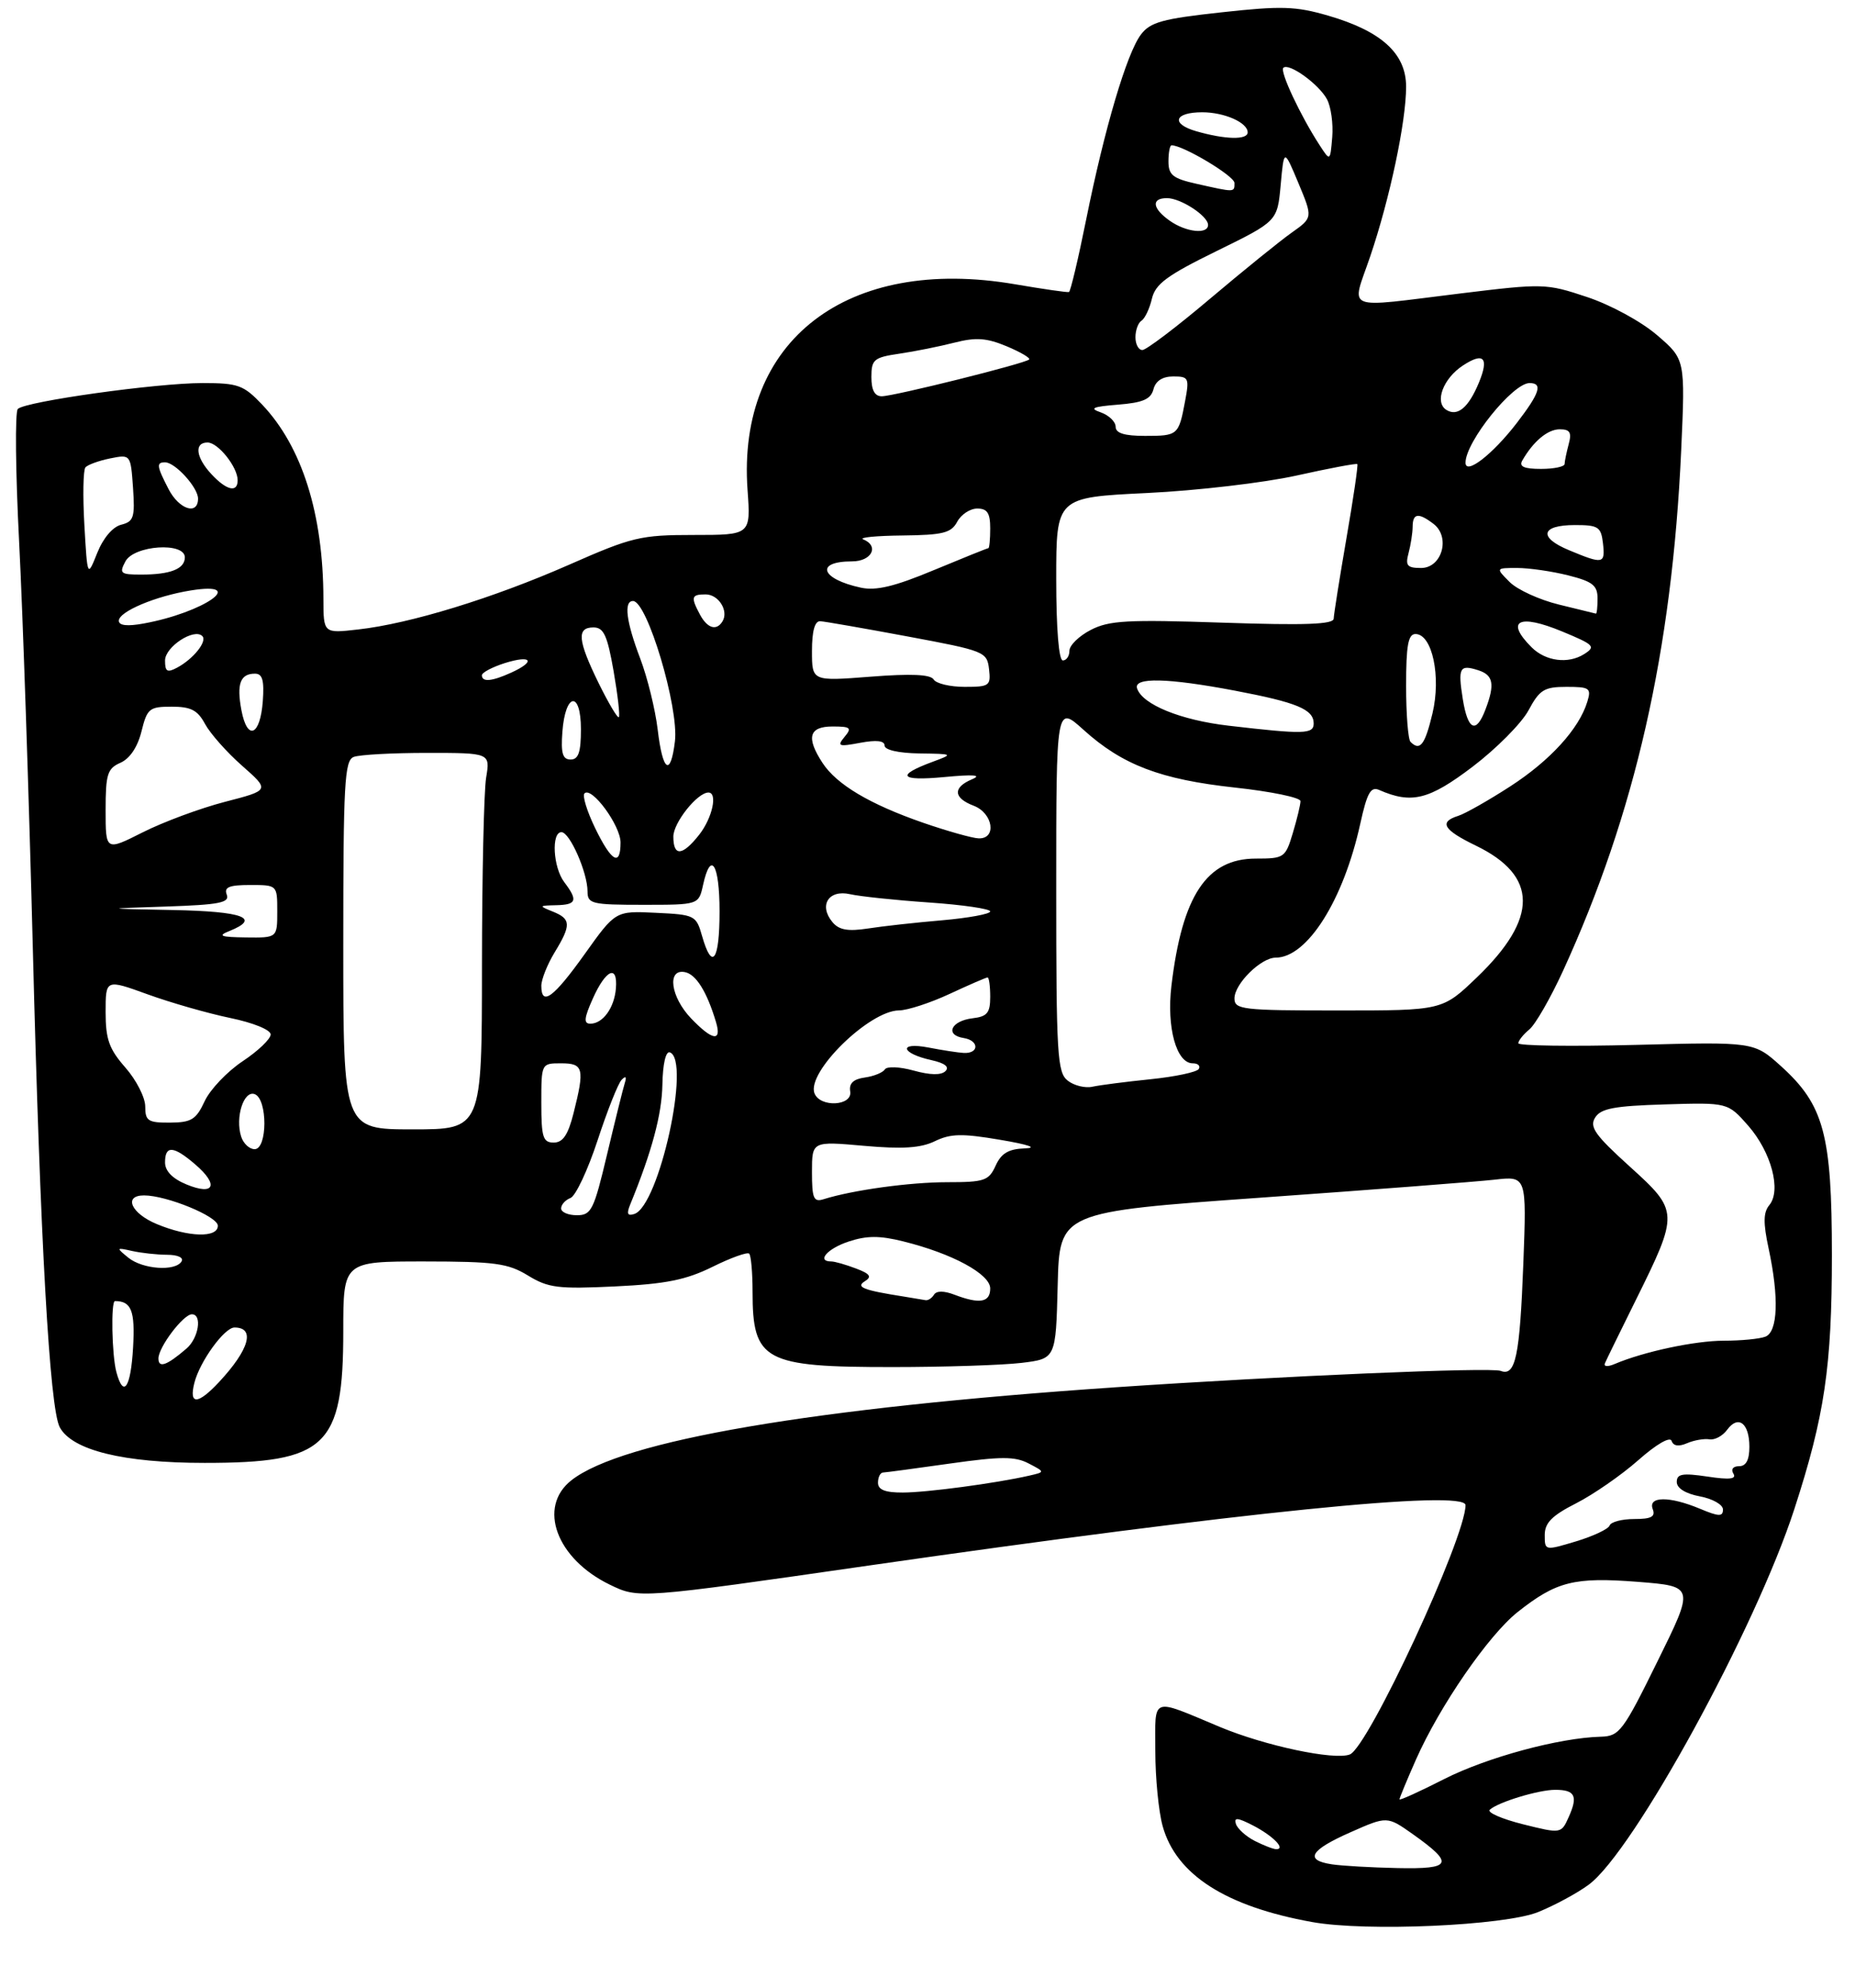 <?xml version="1.0" encoding="UTF-8" standalone="no"?>
<!DOCTYPE svg PUBLIC "-//W3C//DTD SVG 1.1//EN" "http://www.w3.org/Graphics/SVG/1.1/DTD/svg11.dtd" >
<svg xmlns="http://www.w3.org/2000/svg" xmlns:xlink="http://www.w3.org/1999/xlink" version="1.1" viewBox="0 0 281 301">
 <g >
 <path fill="currentColor"
d=" M 233.00 289.51 C 235.47 288.51 238.93 286.65 240.67 285.36 C 247.46 280.35 265.92 246.64 271.81 228.50 C 276.40 214.37 277.50 206.93 277.50 190.00 C 277.50 171.78 276.29 167.30 269.79 161.43 C 265.70 157.74 265.70 157.74 247.85 158.21 C 238.03 158.46 230.00 158.35 230.00 157.96 C 230.00 157.57 230.75 156.63 231.67 155.87 C 232.58 155.12 234.88 151.12 236.77 147.00 C 247.70 123.14 253.28 98.58 254.67 68.20 C 255.29 54.41 255.29 54.41 251.01 50.74 C 248.60 48.67 243.96 46.15 240.40 44.97 C 234.22 42.91 233.79 42.90 221.25 44.43 C 203.21 46.64 204.70 47.24 207.55 38.86 C 210.53 30.10 213.00 18.43 213.00 13.13 C 213.00 8.11 209.28 4.72 201.20 2.37 C 196.28 0.94 194.12 0.87 185.01 1.87 C 176.10 2.84 174.25 3.35 172.83 5.23 C 170.69 8.06 167.32 19.43 164.54 33.22 C 163.34 39.19 162.16 44.14 161.93 44.22 C 161.69 44.30 158.01 43.77 153.75 43.04 C 128.32 38.69 111.62 51.53 113.24 74.18 C 113.73 81.00 113.73 81.00 105.09 81.00 C 97.02 81.00 95.76 81.30 86.18 85.52 C 74.69 90.57 62.13 94.43 54.25 95.31 C 49.00 95.91 49.00 95.91 48.99 90.70 C 48.97 77.81 45.76 67.63 39.70 61.25 C 36.89 58.30 36.07 58.00 30.68 58.00 C 23.74 58.00 3.86 60.78 2.70 61.92 C 2.26 62.35 2.35 71.43 2.90 82.10 C 3.45 92.77 4.38 120.40 4.97 143.50 C 6.09 187.82 7.52 213.23 9.05 216.10 C 10.92 219.59 18.70 221.50 31.00 221.50 C 49.42 221.50 52.00 219.05 52.00 201.55 C 52.00 191.00 52.00 191.00 64.25 191.00 C 74.97 191.01 76.94 191.27 79.98 193.13 C 83.06 195.01 84.54 195.19 93.17 194.78 C 100.89 194.41 103.93 193.79 107.94 191.81 C 110.71 190.44 113.21 189.54 113.49 189.82 C 113.77 190.10 114.00 192.70 114.00 195.58 C 114.00 206.07 115.74 207.00 135.20 206.99 C 143.07 206.99 151.85 206.70 154.72 206.36 C 159.94 205.73 159.94 205.73 160.22 194.62 C 160.50 183.51 160.50 183.51 191.00 181.34 C 207.78 180.15 223.70 178.92 226.38 178.62 C 231.26 178.06 231.26 178.06 230.76 191.28 C 230.22 205.38 229.58 208.44 227.33 207.57 C 225.82 206.99 194.24 208.34 169.00 210.05 C 123.13 213.17 94.21 218.11 86.55 224.14 C 81.40 228.19 84.28 236.02 92.38 239.94 C 96.75 242.06 96.75 242.06 131.62 237.04 C 187.84 228.95 222.00 225.50 222.00 227.90 C 222.00 232.84 207.26 264.58 204.47 265.65 C 202.11 266.56 191.61 264.33 184.79 261.48 C 174.20 257.05 175.00 256.76 175.01 265.13 C 175.01 269.19 175.51 274.29 176.12 276.49 C 178.16 283.85 185.66 288.66 198.76 291.02 C 206.95 292.50 227.88 291.57 233.00 289.51 Z  M 201.75 282.28 C 197.56 281.65 198.43 280.14 204.57 277.43 C 210.13 274.97 210.13 274.97 214.04 277.73 C 220.33 282.20 219.96 283.02 211.72 282.85 C 207.75 282.77 203.26 282.51 201.75 282.28 Z  M 190.08 278.74 C 188.75 278.06 187.46 276.90 187.22 276.17 C 186.88 275.14 187.48 275.20 189.83 276.41 C 192.86 277.98 194.84 280.01 193.31 279.99 C 192.86 279.98 191.41 279.41 190.08 278.74 Z  M 230.68 276.21 C 227.47 275.40 225.22 274.42 225.68 274.01 C 226.97 272.85 233.07 271.00 235.59 271.00 C 238.59 271.00 239.06 271.94 237.65 275.08 C 236.50 277.66 236.50 277.66 230.68 276.21 Z  M 212.00 272.44 C 212.00 272.23 213.12 269.53 214.49 266.43 C 218.08 258.32 225.48 247.58 229.90 244.08 C 235.76 239.44 238.46 238.76 248.09 239.51 C 256.69 240.19 256.69 240.19 251.09 251.53 C 245.86 262.16 245.31 262.88 242.50 262.96 C 236.19 263.12 225.23 266.09 218.75 269.38 C 215.04 271.27 212.00 272.65 212.00 272.44 Z  M 234.00 232.42 C 234.00 230.58 235.09 229.48 238.75 227.62 C 241.36 226.29 245.60 223.36 248.16 221.10 C 250.92 218.66 252.99 217.47 253.22 218.17 C 253.48 218.95 254.29 219.07 255.56 218.52 C 256.63 218.06 258.15 217.80 258.95 217.93 C 259.74 218.07 260.95 217.42 261.63 216.49 C 263.31 214.19 265.00 215.48 265.00 219.06 C 265.00 221.06 264.50 222.00 263.44 222.00 C 262.53 222.00 262.17 222.47 262.58 223.13 C 263.09 223.95 262.00 224.08 258.64 223.57 C 254.85 223.01 254.00 223.16 254.00 224.39 C 254.00 225.33 255.33 226.16 257.50 226.57 C 259.43 226.93 261.00 227.82 261.00 228.56 C 261.00 229.66 260.37 229.64 257.53 228.45 C 252.90 226.51 249.61 226.54 250.36 228.50 C 250.80 229.65 250.15 230.00 247.55 230.00 C 245.69 230.00 244.02 230.44 243.83 230.98 C 243.65 231.51 241.36 232.59 238.75 233.38 C 234.01 234.80 234.00 234.80 234.00 232.42 Z  M 133.00 224.50 C 133.00 223.68 133.34 222.98 133.75 222.96 C 134.16 222.95 138.73 222.33 143.90 221.60 C 151.63 220.51 153.74 220.50 155.81 221.58 C 158.32 222.88 158.32 222.88 155.91 223.43 C 150.89 224.58 140.36 225.99 136.75 225.99 C 134.08 226.00 133.00 225.57 133.00 224.50 Z  M 29.44 209.40 C 30.25 206.16 33.99 201.00 35.52 201.00 C 38.71 201.00 37.77 204.34 33.19 209.25 C 29.97 212.70 28.59 212.76 29.44 209.40 Z  M 17.63 207.75 C 16.94 205.19 16.78 197.00 17.42 197.00 C 19.90 197.00 20.48 198.46 20.16 204.01 C 19.81 210.13 18.71 211.77 17.63 207.75 Z  M 24.00 205.69 C 24.00 203.98 27.77 199.00 29.07 199.00 C 30.66 199.00 30.09 202.61 28.25 204.19 C 25.26 206.76 24.00 207.21 24.00 205.69 Z  M 243.12 206.41 C 243.33 205.91 245.41 201.66 247.74 196.96 C 254.35 183.62 254.34 183.38 246.87 176.62 C 241.61 171.86 240.74 170.63 241.64 169.21 C 242.50 167.83 244.55 167.45 252.22 167.22 C 261.73 166.93 261.73 166.93 264.82 170.44 C 268.32 174.44 269.87 180.25 268.02 182.47 C 267.11 183.57 267.08 185.15 267.91 189.01 C 269.51 196.46 269.32 201.66 267.42 202.39 C 266.55 202.73 263.72 203.00 261.14 203.00 C 256.77 203.00 249.02 204.65 244.61 206.52 C 243.54 206.98 242.89 206.93 243.12 206.41 Z  M 137.00 196.33 C 130.75 195.35 129.57 194.89 131.02 193.99 C 132.11 193.31 131.80 192.87 129.65 192.06 C 128.12 191.48 126.45 191.00 125.93 191.00 C 123.63 191.00 125.33 189.04 128.57 187.98 C 131.29 187.08 133.26 187.07 136.82 187.96 C 144.24 189.79 150.00 192.91 150.00 195.09 C 150.00 197.21 148.41 197.49 144.60 196.04 C 142.98 195.42 141.86 195.42 141.48 196.04 C 141.15 196.57 140.57 196.94 140.19 196.86 C 139.81 196.79 138.38 196.55 137.00 196.33 Z  M 19.44 190.43 C 17.57 188.91 17.59 188.87 20.00 189.41 C 21.38 189.72 23.76 189.98 25.31 189.99 C 26.92 189.99 27.86 190.42 27.50 191.00 C 26.55 192.54 21.61 192.19 19.44 190.43 Z  M 23.75 185.34 C 19.86 183.73 18.64 181.00 21.82 181.00 C 25.25 181.00 33.00 184.18 33.00 185.59 C 33.00 187.46 28.56 187.34 23.75 185.34 Z  M 85.00 182.97 C 85.00 182.40 85.64 181.69 86.42 181.39 C 87.20 181.09 89.04 177.17 90.52 172.67 C 91.99 168.18 93.63 164.05 94.16 163.50 C 94.79 162.85 94.95 163.02 94.64 164.00 C 94.38 164.82 93.18 169.66 91.97 174.75 C 89.96 183.22 89.58 184.00 87.39 184.00 C 86.07 184.00 85.00 183.54 85.00 182.97 Z  M 95.46 182.39 C 98.74 174.39 100.26 168.74 100.34 164.24 C 100.40 161.09 100.85 159.13 101.47 159.34 C 104.70 160.49 99.84 182.59 96.09 183.81 C 95.05 184.15 94.89 183.78 95.46 182.39 Z  M 123.00 177.46 C 123.00 172.79 123.00 172.79 130.87 173.49 C 136.74 174.01 139.47 173.83 141.62 172.79 C 143.99 171.64 145.74 171.60 151.50 172.58 C 155.84 173.31 157.26 173.81 155.23 173.88 C 152.77 173.97 151.67 174.62 150.82 176.50 C 149.78 178.78 149.12 179.00 143.48 179.00 C 137.82 179.00 129.17 180.19 124.75 181.58 C 123.25 182.05 123.00 181.46 123.00 177.46 Z  M 28.25 179.34 C 26.12 178.46 25.00 177.31 25.00 176.00 C 25.00 173.38 26.28 173.47 29.59 176.32 C 33.20 179.42 32.46 181.08 28.25 179.34 Z  M 36.53 172.09 C 35.60 169.17 36.93 165.04 38.59 165.67 C 40.55 166.42 40.53 174.00 38.57 174.00 C 37.78 174.00 36.86 173.14 36.53 172.09 Z  M 82.00 167.00 C 82.00 161.00 82.00 161.00 85.00 161.00 C 88.40 161.00 88.59 161.77 86.88 168.56 C 86.05 171.84 85.27 173.00 83.88 173.00 C 82.25 173.00 82.00 172.21 82.00 167.00 Z  M 52.00 143.11 C 52.00 118.59 52.19 115.14 53.58 114.61 C 54.45 114.27 59.46 114.00 64.71 114.00 C 74.26 114.00 74.26 114.00 73.64 117.75 C 73.30 119.81 73.02 132.64 73.01 146.25 C 73.00 171.00 73.00 171.00 62.50 171.00 C 52.00 171.00 52.00 171.00 52.00 143.11 Z  M 22.00 167.53 C 22.00 166.18 20.65 163.53 19.00 161.65 C 16.52 158.83 16.00 157.36 16.00 153.24 C 16.00 148.25 16.00 148.25 22.35 150.55 C 25.85 151.82 31.48 153.43 34.85 154.13 C 38.38 154.86 41.00 155.93 41.00 156.63 C 41.00 157.31 39.09 159.14 36.75 160.69 C 34.41 162.25 31.82 164.97 31.00 166.74 C 29.71 169.52 28.99 169.96 25.75 169.98 C 22.42 170.00 22.00 169.72 22.00 167.53 Z  M 123.38 165.54 C 122.15 162.35 131.69 153.01 136.18 152.99 C 137.46 152.98 140.91 151.86 143.85 150.49 C 146.79 149.12 149.38 148.00 149.60 148.00 C 149.82 148.00 150.00 149.32 150.00 150.93 C 150.00 153.37 149.54 153.92 147.33 154.18 C 144.06 154.57 143.09 156.72 145.98 157.17 C 148.33 157.54 148.35 159.54 146.00 159.43 C 145.18 159.39 142.77 159.02 140.65 158.61 C 136.02 157.72 136.45 159.50 141.11 160.52 C 143.12 160.97 143.86 161.54 143.22 162.18 C 142.58 162.82 140.91 162.79 138.41 162.10 C 136.27 161.51 134.35 161.43 134.04 161.92 C 133.74 162.40 132.38 162.96 131.00 163.15 C 129.27 163.39 128.59 164.04 128.79 165.25 C 129.17 167.47 124.22 167.73 123.38 165.54 Z  M 161.75 163.63 C 160.16 162.40 160.00 159.78 160.00 134.52 C 160.00 106.77 160.00 106.77 164.13 110.50 C 170.03 115.83 175.79 118.02 187.09 119.25 C 192.54 119.84 197.00 120.76 197.00 121.30 C 197.00 121.83 196.48 124.01 195.84 126.13 C 194.72 129.87 194.53 130.00 190.24 130.00 C 182.80 130.00 179.08 135.59 177.45 149.26 C 176.70 155.56 178.20 161.00 180.68 161.00 C 181.47 161.00 181.88 161.39 181.59 161.86 C 181.30 162.33 178.01 163.03 174.28 163.41 C 170.55 163.79 166.60 164.30 165.50 164.54 C 164.40 164.79 162.71 164.38 161.75 163.63 Z  M 104.69 154.20 C 101.58 150.95 101.00 146.66 103.74 147.19 C 105.44 147.51 107.08 150.15 108.46 154.75 C 109.37 157.79 107.93 157.58 104.69 154.20 Z  M 89.80 151.20 C 91.77 146.79 93.59 145.98 93.30 149.64 C 93.07 152.59 91.32 155.00 89.43 155.00 C 88.39 155.00 88.47 154.17 89.80 151.20 Z  M 187.00 151.17 C 187.00 148.97 191.01 145.00 193.24 145.00 C 198.02 145.00 203.51 136.32 206.06 124.71 C 207.09 120.04 207.64 119.05 208.92 119.61 C 213.82 121.76 216.46 121.11 223.06 116.10 C 226.66 113.37 230.48 109.52 231.54 107.56 C 233.22 104.43 233.92 104.00 237.29 104.00 C 240.81 104.00 241.08 104.19 240.45 106.25 C 239.21 110.34 234.82 115.16 228.77 119.07 C 225.49 121.19 221.95 123.20 220.90 123.53 C 217.93 124.47 218.62 125.64 223.55 128.03 C 233.01 132.60 233.06 139.03 223.71 148.00 C 218.50 153.00 218.50 153.00 202.75 153.00 C 188.17 153.00 187.00 152.86 187.00 151.17 Z  M 82.00 149.25 C 82.01 148.29 82.91 146.03 84.00 144.23 C 86.55 140.05 86.51 139.14 83.75 138.03 C 81.59 137.16 81.61 137.12 84.25 137.06 C 87.35 136.99 87.58 136.35 85.47 133.56 C 83.78 131.33 83.49 126.00 85.05 126.00 C 86.31 126.00 89.00 132.11 89.00 134.97 C 89.00 136.85 89.62 137.00 97.42 137.00 C 105.84 137.00 105.84 137.00 106.50 134.00 C 107.67 128.68 109.00 130.81 109.00 138.00 C 109.00 145.47 107.88 147.06 106.36 141.75 C 105.46 138.59 105.27 138.49 99.34 138.21 C 93.24 137.91 93.24 137.91 88.57 144.46 C 83.84 151.08 82.00 152.43 82.00 149.25 Z  M 34.75 140.97 C 39.59 139.02 36.86 138.00 26.25 137.79 C 15.50 137.58 15.50 137.58 25.20 137.26 C 33.23 136.99 34.81 136.68 34.35 135.46 C 33.91 134.33 34.70 134.00 37.89 134.00 C 42.00 134.00 42.00 134.00 42.00 138.00 C 42.00 142.00 42.00 142.00 37.25 141.94 C 33.39 141.89 32.92 141.70 34.75 140.97 Z  M 126.10 139.62 C 123.99 137.08 125.52 134.66 128.76 135.39 C 130.27 135.73 135.66 136.30 140.75 136.65 C 145.84 137.00 150.00 137.61 150.00 138.00 C 150.00 138.39 146.74 138.99 142.75 139.34 C 138.76 139.68 133.68 140.24 131.46 140.59 C 128.42 141.05 127.09 140.81 126.10 139.62 Z  M 90.15 125.38 C 88.92 122.84 88.19 120.48 88.54 120.13 C 89.63 119.04 94.00 124.99 94.00 127.56 C 94.00 131.27 92.64 130.50 90.15 125.38 Z  M 16.00 122.67 C 16.00 117.20 16.27 116.36 18.25 115.49 C 19.67 114.86 20.84 113.12 21.43 110.75 C 22.29 107.27 22.62 107.00 26.01 107.00 C 28.93 107.00 29.94 107.53 31.06 109.62 C 31.84 111.06 34.36 113.91 36.67 115.94 C 40.88 119.65 40.88 119.65 34.07 121.41 C 30.32 122.38 24.73 124.46 21.63 126.02 C 16.00 128.86 16.00 128.86 16.00 122.67 Z  M 102.00 126.67 C 102.00 124.57 105.64 120.00 107.31 120.00 C 108.75 120.00 107.91 123.84 105.93 126.37 C 103.37 129.62 102.00 129.73 102.00 126.67 Z  M 139.82 124.57 C 131.76 121.77 126.75 118.80 124.60 115.52 C 122.08 111.67 122.54 110.00 126.12 110.00 C 128.86 110.00 129.08 110.20 127.93 111.58 C 126.76 112.99 127.02 113.09 130.31 112.47 C 132.77 112.01 134.00 112.15 134.00 112.89 C 134.00 113.55 136.11 114.03 139.25 114.08 C 144.43 114.15 144.46 114.17 141.32 115.33 C 135.65 117.42 136.28 118.29 143.00 117.66 C 147.50 117.23 148.81 117.34 147.25 117.99 C 144.30 119.23 144.40 120.82 147.50 122.00 C 150.43 123.12 151.03 127.03 148.25 126.94 C 147.29 126.91 143.50 125.84 139.82 124.57 Z  M 99.63 110.48 C 99.27 107.45 98.08 102.61 96.99 99.73 C 94.85 94.11 94.46 91.00 95.89 91.00 C 98.04 91.00 102.86 107.14 102.24 112.25 C 101.58 117.67 100.38 116.86 99.63 110.48 Z  M 85.19 110.83 C 85.63 104.86 88.00 104.51 88.00 110.42 C 88.00 113.90 87.63 115.00 86.44 115.00 C 85.23 115.00 84.95 114.07 85.19 110.83 Z  M 213.67 112.33 C 213.30 111.97 213.00 108.14 213.00 103.83 C 213.00 97.73 213.31 96.00 214.42 96.00 C 216.96 96.00 218.33 102.44 216.99 108.04 C 215.85 112.81 215.10 113.77 213.67 112.33 Z  M 36.57 107.53 C 35.82 103.55 36.40 102.00 38.62 102.00 C 39.76 102.00 40.04 103.00 39.81 106.17 C 39.42 111.43 37.46 112.25 36.57 107.53 Z  M 186.12 109.88 C 178.86 109.04 173.06 106.68 172.25 104.24 C 171.67 102.52 176.89 102.64 187.10 104.58 C 196.47 106.36 199.00 107.41 199.00 109.54 C 199.00 111.17 197.56 111.21 186.12 109.88 Z  M 221.59 105.87 C 220.83 101.08 221.10 100.58 223.92 101.48 C 226.22 102.21 226.48 103.60 225.02 107.43 C 223.61 111.16 222.35 110.59 221.59 105.87 Z  M 90.69 103.45 C 87.51 96.95 87.32 95.00 89.90 95.00 C 91.45 95.00 92.00 96.19 92.95 101.62 C 93.58 105.26 93.94 108.39 93.74 108.59 C 93.55 108.78 92.18 106.47 90.69 103.45 Z  M 141.43 102.88 C 140.95 102.11 138.02 101.98 131.87 102.46 C 123.00 103.15 123.00 103.15 123.00 98.58 C 123.00 95.55 123.42 94.02 124.25 94.06 C 124.94 94.10 130.90 95.14 137.50 96.37 C 149.14 98.54 149.51 98.68 149.82 101.30 C 150.11 103.84 149.89 104.00 146.13 104.00 C 143.92 104.00 141.81 103.50 141.43 102.88 Z  M 73.00 102.24 C 73.00 101.83 74.58 101.00 76.50 100.39 C 80.55 99.13 81.21 100.13 77.45 101.84 C 74.51 103.18 73.00 103.32 73.00 102.24 Z  M 25.00 100.01 C 25.00 97.94 29.40 95.06 30.65 96.31 C 31.43 97.10 29.30 99.77 26.83 101.09 C 25.33 101.89 25.00 101.70 25.00 100.01 Z  M 160.00 87.66 C 160.00 75.31 160.00 75.31 173.75 74.65 C 181.31 74.29 191.52 73.09 196.42 72.00 C 201.33 70.91 205.46 70.13 205.61 70.27 C 205.75 70.42 205.01 75.48 203.96 81.52 C 202.92 87.56 202.05 93.03 202.03 93.67 C 202.01 94.54 197.70 94.70 185.23 94.28 C 170.78 93.79 168.01 93.94 165.23 95.38 C 163.45 96.30 162.00 97.71 162.00 98.53 C 162.00 99.34 161.55 100.00 161.00 100.00 C 160.39 100.00 160.00 95.22 160.00 87.66 Z  M 232.00 98.00 C 227.97 93.97 230.07 92.89 236.63 95.61 C 241.51 97.63 241.77 97.90 239.97 99.04 C 237.55 100.57 234.13 100.13 232.00 98.00 Z  M 18.00 93.99 C 18.00 92.60 23.58 90.25 28.90 89.40 C 37.69 87.99 30.90 92.75 21.75 94.41 C 19.28 94.86 18.00 94.72 18.00 93.99 Z  M 106.04 93.07 C 104.61 90.40 104.72 90.00 106.89 90.00 C 108.86 90.00 110.42 92.51 109.44 94.09 C 108.54 95.56 107.15 95.14 106.04 93.07 Z  M 236.15 91.54 C 233.20 90.82 229.84 89.29 228.68 88.12 C 226.56 86.00 226.56 86.00 229.83 86.00 C 231.64 86.00 235.11 86.50 237.56 87.12 C 241.26 88.05 242.00 88.64 242.00 90.62 C 242.00 91.93 241.89 92.96 241.75 92.91 C 241.61 92.87 239.09 92.25 236.15 91.54 Z  M 130.41 88.98 C 124.32 87.67 123.41 85.00 129.06 85.00 C 132.06 85.00 133.24 82.67 130.75 81.66 C 130.06 81.38 132.75 81.12 136.71 81.08 C 142.86 81.01 144.09 80.70 145.00 79.00 C 145.59 77.90 146.95 77.00 148.04 77.00 C 149.55 77.00 150.00 77.68 150.00 80.00 C 150.00 81.65 149.87 83.00 149.72 83.00 C 149.57 83.00 145.85 84.50 141.47 86.32 C 135.53 88.80 132.71 89.48 130.41 88.98 Z  M 12.78 79.48 C 12.53 75.09 12.60 71.17 12.94 70.77 C 13.28 70.37 14.96 69.76 16.68 69.41 C 19.79 68.79 19.79 68.79 20.15 73.85 C 20.46 78.34 20.26 78.97 18.36 79.45 C 17.07 79.77 15.63 81.47 14.73 83.72 C 13.24 87.45 13.24 87.45 12.78 79.48 Z  M 19.00 85.00 C 20.30 82.56 28.00 82.04 28.00 84.39 C 28.00 86.14 25.82 87.00 21.38 87.00 C 18.24 87.00 18.03 86.82 19.00 85.00 Z  M 213.37 83.75 C 213.70 82.51 213.98 80.71 213.99 79.75 C 214.00 77.70 214.87 77.58 217.15 79.32 C 219.76 81.31 218.44 86.00 215.27 86.00 C 213.16 86.00 212.86 85.64 213.37 83.75 Z  M 237.71 83.32 C 232.98 81.37 233.41 79.50 238.58 79.50 C 242.11 79.50 242.53 79.77 242.82 82.25 C 243.18 85.40 242.87 85.47 237.71 83.32 Z  M 25.53 74.05 C 23.73 70.58 23.66 70.00 25.00 70.00 C 26.53 70.00 30.00 73.81 30.00 75.50 C 30.00 78.07 27.12 77.14 25.53 74.05 Z  M 32.04 71.81 C 29.66 69.26 29.38 67.00 31.44 67.00 C 33.04 67.00 36.00 70.72 36.00 72.72 C 36.00 74.65 34.32 74.26 32.04 71.81 Z  M 222.00 70.06 C 222.00 66.90 229.16 58.00 231.70 58.00 C 233.74 58.00 233.26 59.51 229.75 64.07 C 226.10 68.81 222.00 71.98 222.00 70.06 Z  M 230.59 69.75 C 232.26 66.83 234.44 65.00 236.27 65.00 C 237.82 65.00 238.11 65.48 237.63 67.25 C 237.30 68.49 237.02 69.84 237.01 70.25 C 237.01 70.66 235.40 71.00 233.44 71.00 C 230.88 71.00 230.08 70.65 230.59 69.75 Z  M 169.00 64.62 C 169.00 63.86 167.99 62.88 166.75 62.44 C 164.96 61.82 165.49 61.58 169.36 61.27 C 173.14 60.97 174.33 60.45 174.73 58.94 C 175.06 57.67 176.10 57.00 177.73 57.00 C 180.07 57.00 180.18 57.23 179.52 60.74 C 178.55 65.91 178.44 66.00 173.44 66.00 C 170.33 66.00 169.00 65.59 169.00 64.62 Z  M 219.11 62.07 C 217.26 60.92 218.60 57.31 221.61 55.34 C 224.76 53.27 225.59 54.16 224.03 57.93 C 222.46 61.72 220.80 63.11 219.11 62.07 Z  M 132.00 57.09 C 132.00 54.43 132.37 54.12 136.25 53.55 C 138.59 53.21 142.34 52.45 144.58 51.88 C 147.84 51.05 149.44 51.16 152.49 52.43 C 154.59 53.31 156.12 54.21 155.90 54.43 C 155.30 55.04 135.39 60.00 133.57 60.00 C 132.50 60.00 132.00 59.07 132.00 57.09 Z  M 172.00 51.06 C 172.00 49.99 172.42 48.86 172.92 48.55 C 173.43 48.23 174.14 46.74 174.49 45.24 C 175.02 42.99 176.77 41.70 184.32 38.00 C 193.50 33.50 193.50 33.50 194.00 28.00 C 194.50 22.50 194.50 22.50 196.69 27.73 C 198.87 32.96 198.87 32.96 195.69 35.21 C 193.93 36.45 188.36 40.96 183.30 45.23 C 178.24 49.51 173.63 53.00 173.05 53.00 C 172.47 53.00 172.00 52.13 172.00 51.06 Z  M 177.22 33.44 C 174.55 31.57 174.34 30.00 176.78 30.00 C 178.86 30.00 183.00 32.70 183.00 34.06 C 183.00 35.52 179.69 35.17 177.22 33.44 Z  M 181.25 27.83 C 177.67 27.03 177.00 26.50 177.00 24.44 C 177.00 23.10 177.21 22.00 177.47 22.00 C 179.23 22.00 187.00 26.65 187.00 27.70 C 187.00 29.15 187.12 29.15 181.25 27.83 Z  M 199.89 21.97 C 196.98 17.49 193.85 10.82 194.40 10.27 C 195.22 9.45 199.79 12.74 201.02 15.04 C 201.62 16.17 201.98 18.74 201.81 20.77 C 201.50 24.45 201.50 24.45 199.89 21.97 Z  M 181.21 19.87 C 177.31 18.75 177.87 17.00 182.12 17.00 C 185.47 17.00 189.00 18.56 189.00 20.04 C 189.00 21.21 185.62 21.14 181.21 19.87 Z "/>
</g>
</svg>